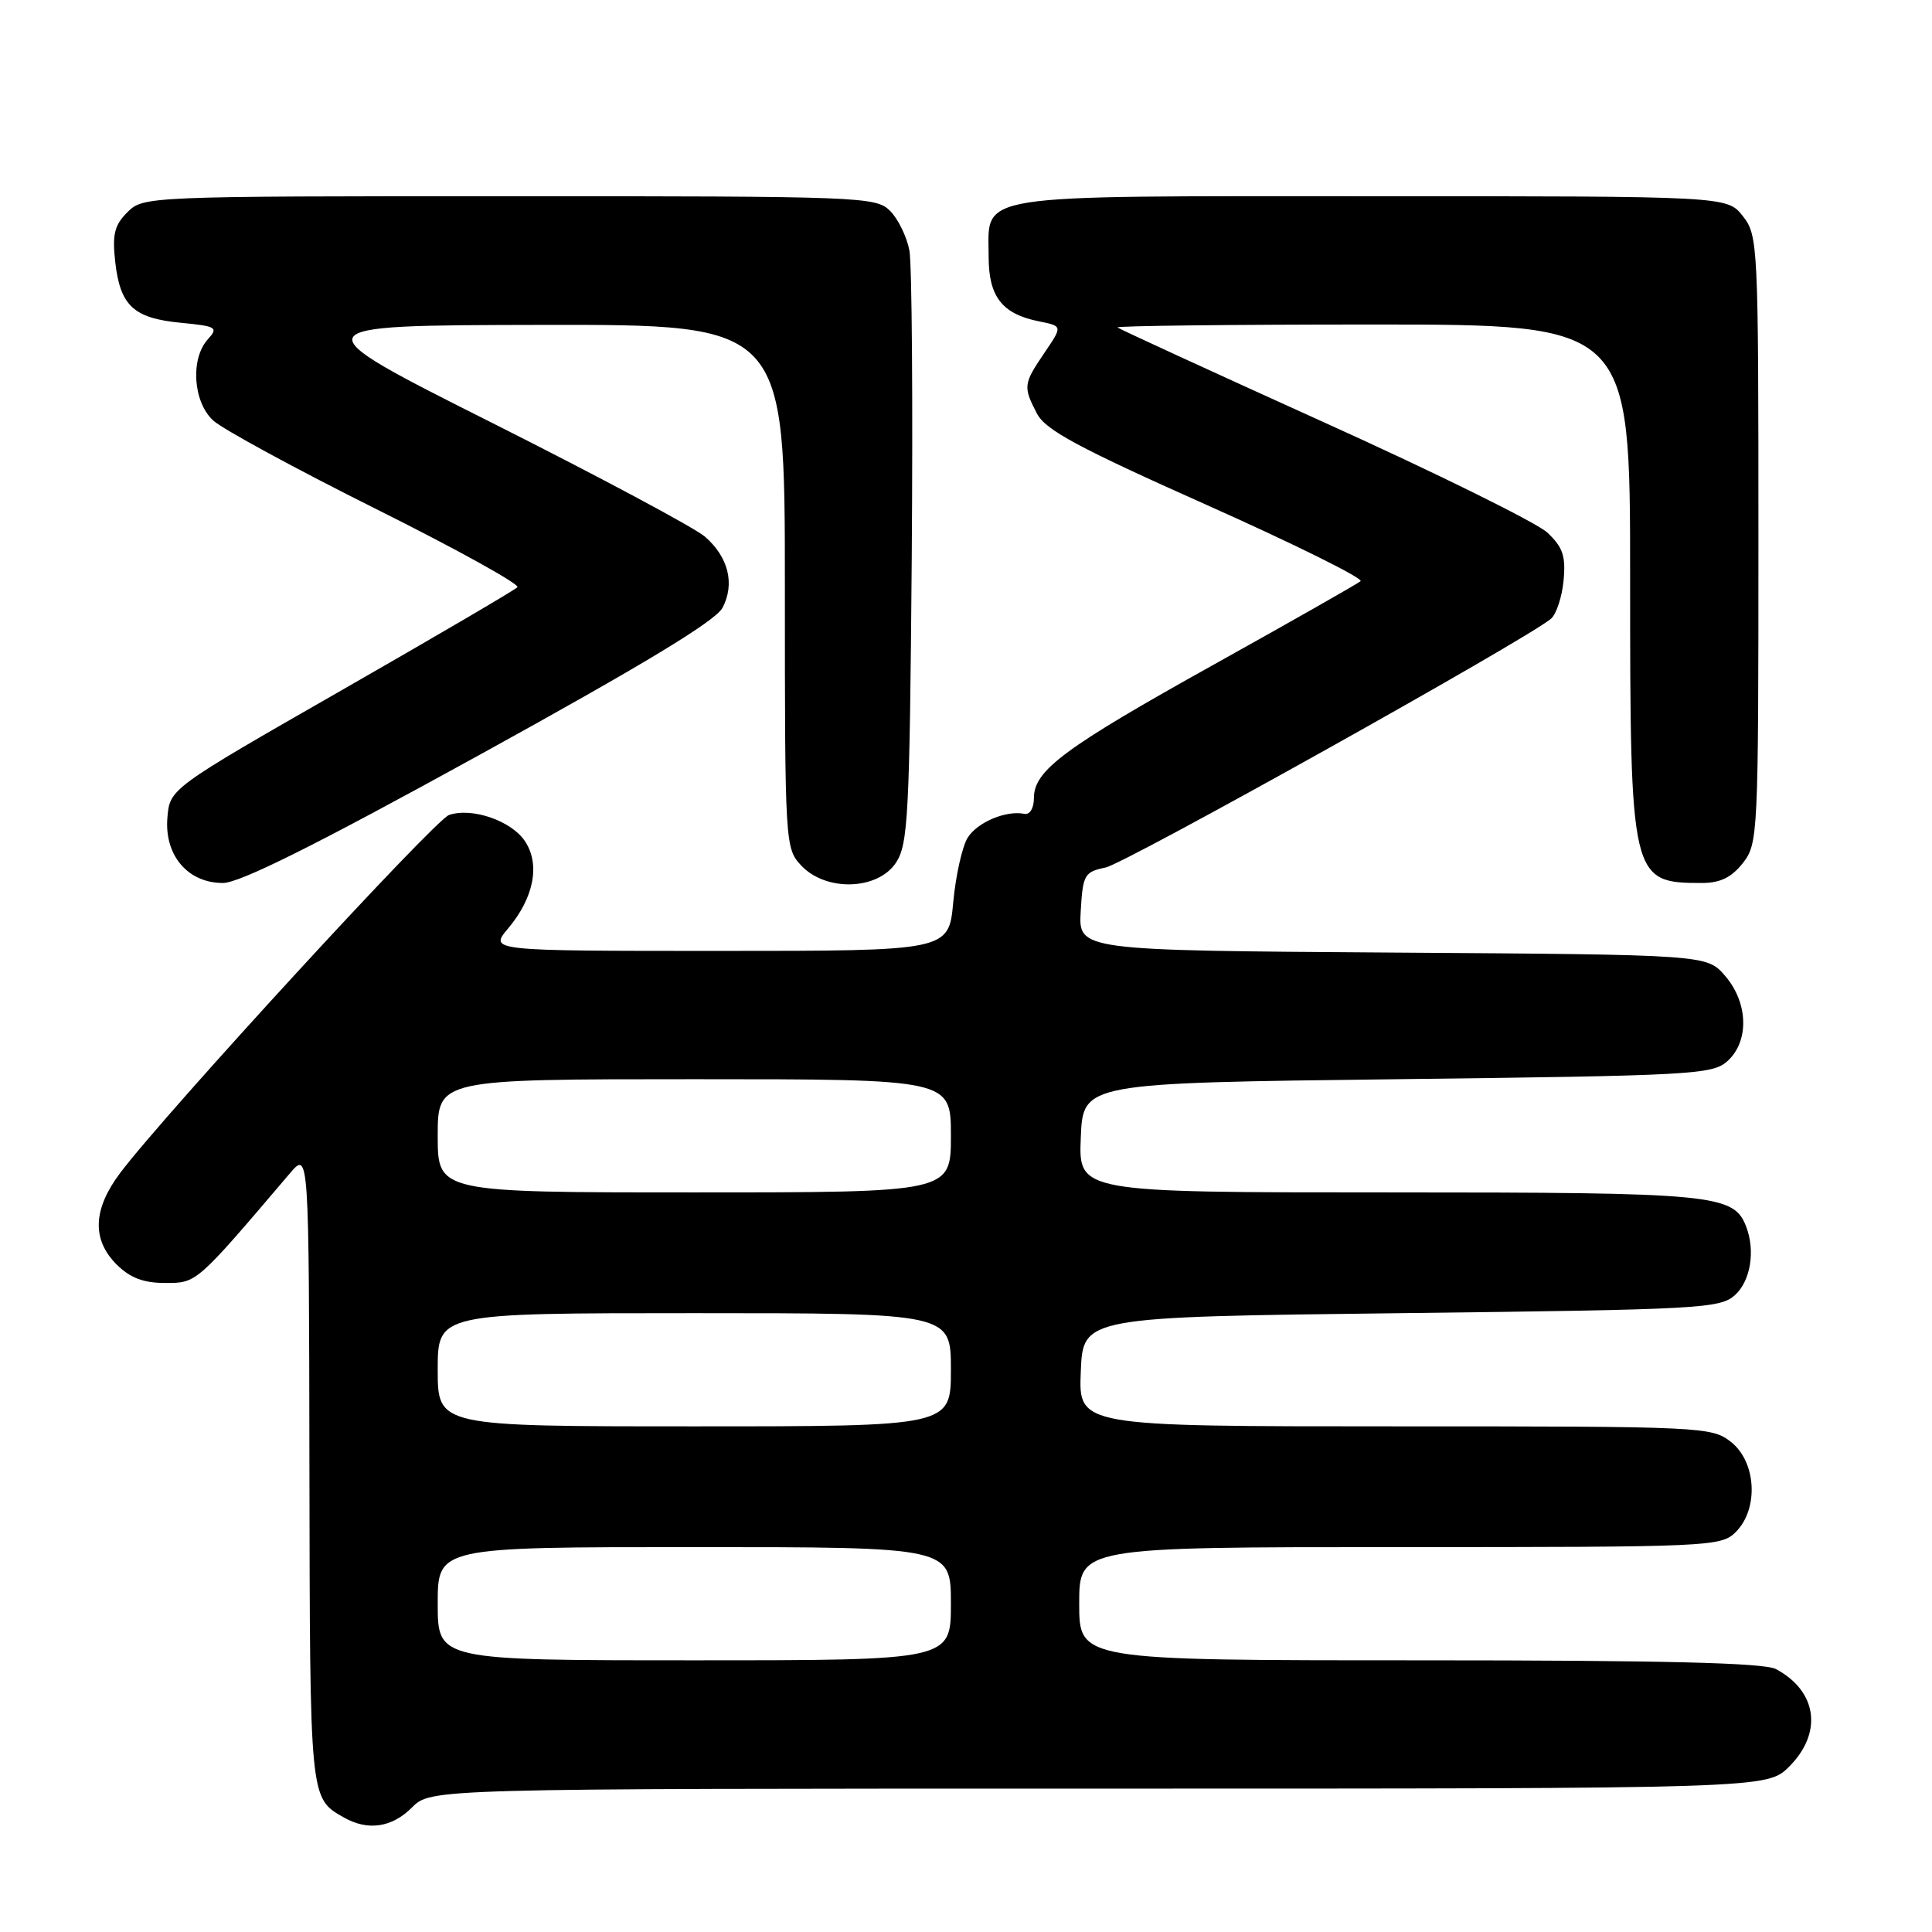 <?xml version="1.0" encoding="UTF-8" standalone="no"?>
<!DOCTYPE svg PUBLIC "-//W3C//DTD SVG 1.1//EN" "http://www.w3.org/Graphics/SVG/1.1/DTD/svg11.dtd" >
<svg xmlns="http://www.w3.org/2000/svg" xmlns:xlink="http://www.w3.org/1999/xlink" version="1.1" viewBox="0 0 256 256">
 <g >
 <path fill="currentColor"
d=" M 54.59 239.50 C 57.09 237.00 57.09 237.00 145.62 237.00 C 234.15 237.00 234.15 237.00 237.08 234.08 C 241.55 229.60 240.80 224.09 235.32 221.16 C 233.75 220.33 220.41 220.00 188.07 220.00 C 143.00 220.00 143.00 220.00 143.00 212.50 C 143.00 205.00 143.00 205.00 185.50 205.00 C 226.67 205.00 228.06 204.94 230.00 203.00 C 233.06 199.94 232.73 193.72 229.37 191.07 C 226.79 189.05 225.71 189.00 184.82 189.00 C 142.91 189.00 142.91 189.00 143.21 181.75 C 143.50 174.50 143.50 174.50 185.65 174.00 C 225.30 173.53 227.92 173.39 229.90 171.60 C 231.96 169.72 232.61 165.76 231.38 162.54 C 229.73 158.24 227.21 158.00 184.01 158.00 C 142.91 158.00 142.91 158.00 143.21 150.75 C 143.50 143.50 143.50 143.50 185.15 143.00 C 224.30 142.53 226.92 142.39 228.90 140.60 C 231.80 137.97 231.66 132.88 228.59 129.31 C 226.17 126.50 226.17 126.50 184.54 126.22 C 142.90 125.94 142.90 125.94 143.20 120.75 C 143.48 115.90 143.69 115.53 146.50 114.95 C 149.13 114.40 202.11 84.82 205.50 82.00 C 206.21 81.41 206.97 79.13 207.18 76.94 C 207.49 73.68 207.09 72.51 205.03 70.57 C 203.64 69.27 190.35 62.70 175.50 55.99 C 160.65 49.27 148.31 43.60 148.08 43.39 C 147.85 43.18 163.04 43.00 181.83 43.00 C 216.00 43.00 216.00 43.00 216.00 76.55 C 216.00 116.55 216.11 117.00 225.51 117.00 C 227.93 117.00 229.43 116.27 230.93 114.37 C 232.95 111.80 233.00 110.69 233.00 71.50 C 233.00 32.31 232.95 31.20 230.93 28.63 C 228.85 26.00 228.85 26.00 181.76 26.00 C 128.17 26.00 131.00 25.55 131.00 34.00 C 131.00 39.33 132.78 41.61 137.71 42.59 C 140.80 43.21 140.80 43.21 138.40 46.74 C 135.60 50.87 135.55 51.23 137.40 54.80 C 138.53 56.98 142.88 59.32 159.92 66.92 C 171.54 72.11 180.70 76.65 180.28 77.01 C 179.85 77.37 171.18 82.30 161.00 87.97 C 141.06 99.07 137.00 102.07 137.00 105.73 C 137.00 107.08 136.47 107.98 135.75 107.84 C 133.30 107.34 129.48 108.96 128.21 111.02 C 127.50 112.17 126.64 116.01 126.31 119.55 C 125.71 126.00 125.71 126.00 95.27 126.00 C 64.82 126.00 64.82 126.00 67.33 123.02 C 70.74 118.97 71.60 114.56 69.58 111.49 C 67.80 108.77 62.56 106.95 59.50 107.99 C 57.58 108.65 22.02 147.35 15.94 155.40 C 12.31 160.22 12.14 164.23 15.45 167.55 C 17.24 169.33 19.00 170.00 21.90 170.00 C 26.09 170.00 25.95 170.12 38.39 155.50 C 40.94 152.50 40.94 152.50 41.00 194.50 C 41.07 238.46 41.04 238.24 45.50 240.79 C 48.71 242.64 51.91 242.18 54.59 239.50 Z  M 63.57 100.01 C 85.30 88.04 94.82 82.28 95.74 80.53 C 97.40 77.36 96.52 73.81 93.41 71.11 C 92.08 69.95 79.40 63.17 65.24 56.05 C 39.50 43.11 39.50 43.11 71.75 43.05 C 104.00 43.00 104.00 43.00 104.00 77.69 C 104.00 111.92 104.03 112.40 106.17 114.69 C 109.45 118.18 116.32 117.96 118.73 114.30 C 120.33 111.85 120.53 107.99 120.81 74.05 C 120.97 53.40 120.84 35.01 120.50 33.19 C 120.16 31.38 119.01 29.01 117.94 27.94 C 116.07 26.07 114.20 26.00 67.50 26.00 C 19.44 26.00 18.98 26.02 16.88 28.12 C 15.16 29.84 14.86 31.06 15.27 34.72 C 15.93 40.52 17.70 42.17 23.96 42.77 C 28.70 43.23 28.96 43.39 27.54 44.96 C 25.20 47.54 25.58 53.27 28.25 55.72 C 29.49 56.86 39.21 62.14 49.86 67.46 C 60.50 72.77 68.92 77.43 68.56 77.81 C 68.20 78.19 57.69 84.35 45.20 91.50 C 22.50 104.50 22.50 104.50 22.18 108.36 C 21.77 113.34 24.89 117.00 29.53 117.00 C 31.77 117.00 41.85 111.97 63.57 100.01 Z  M 58.00 212.50 C 58.00 205.00 58.00 205.00 92.00 205.00 C 126.00 205.00 126.00 205.00 126.00 212.50 C 126.00 220.00 126.00 220.00 92.00 220.00 C 58.00 220.00 58.00 220.00 58.00 212.50 Z  M 58.00 181.50 C 58.00 174.00 58.00 174.00 92.00 174.00 C 126.00 174.00 126.00 174.00 126.00 181.50 C 126.00 189.00 126.00 189.00 92.00 189.00 C 58.00 189.00 58.00 189.00 58.00 181.50 Z  M 58.00 150.50 C 58.00 143.00 58.00 143.00 92.00 143.00 C 126.00 143.00 126.00 143.00 126.00 150.50 C 126.00 158.00 126.00 158.00 92.00 158.00 C 58.00 158.00 58.00 158.00 58.00 150.50 Z "/>
</g>
</svg>